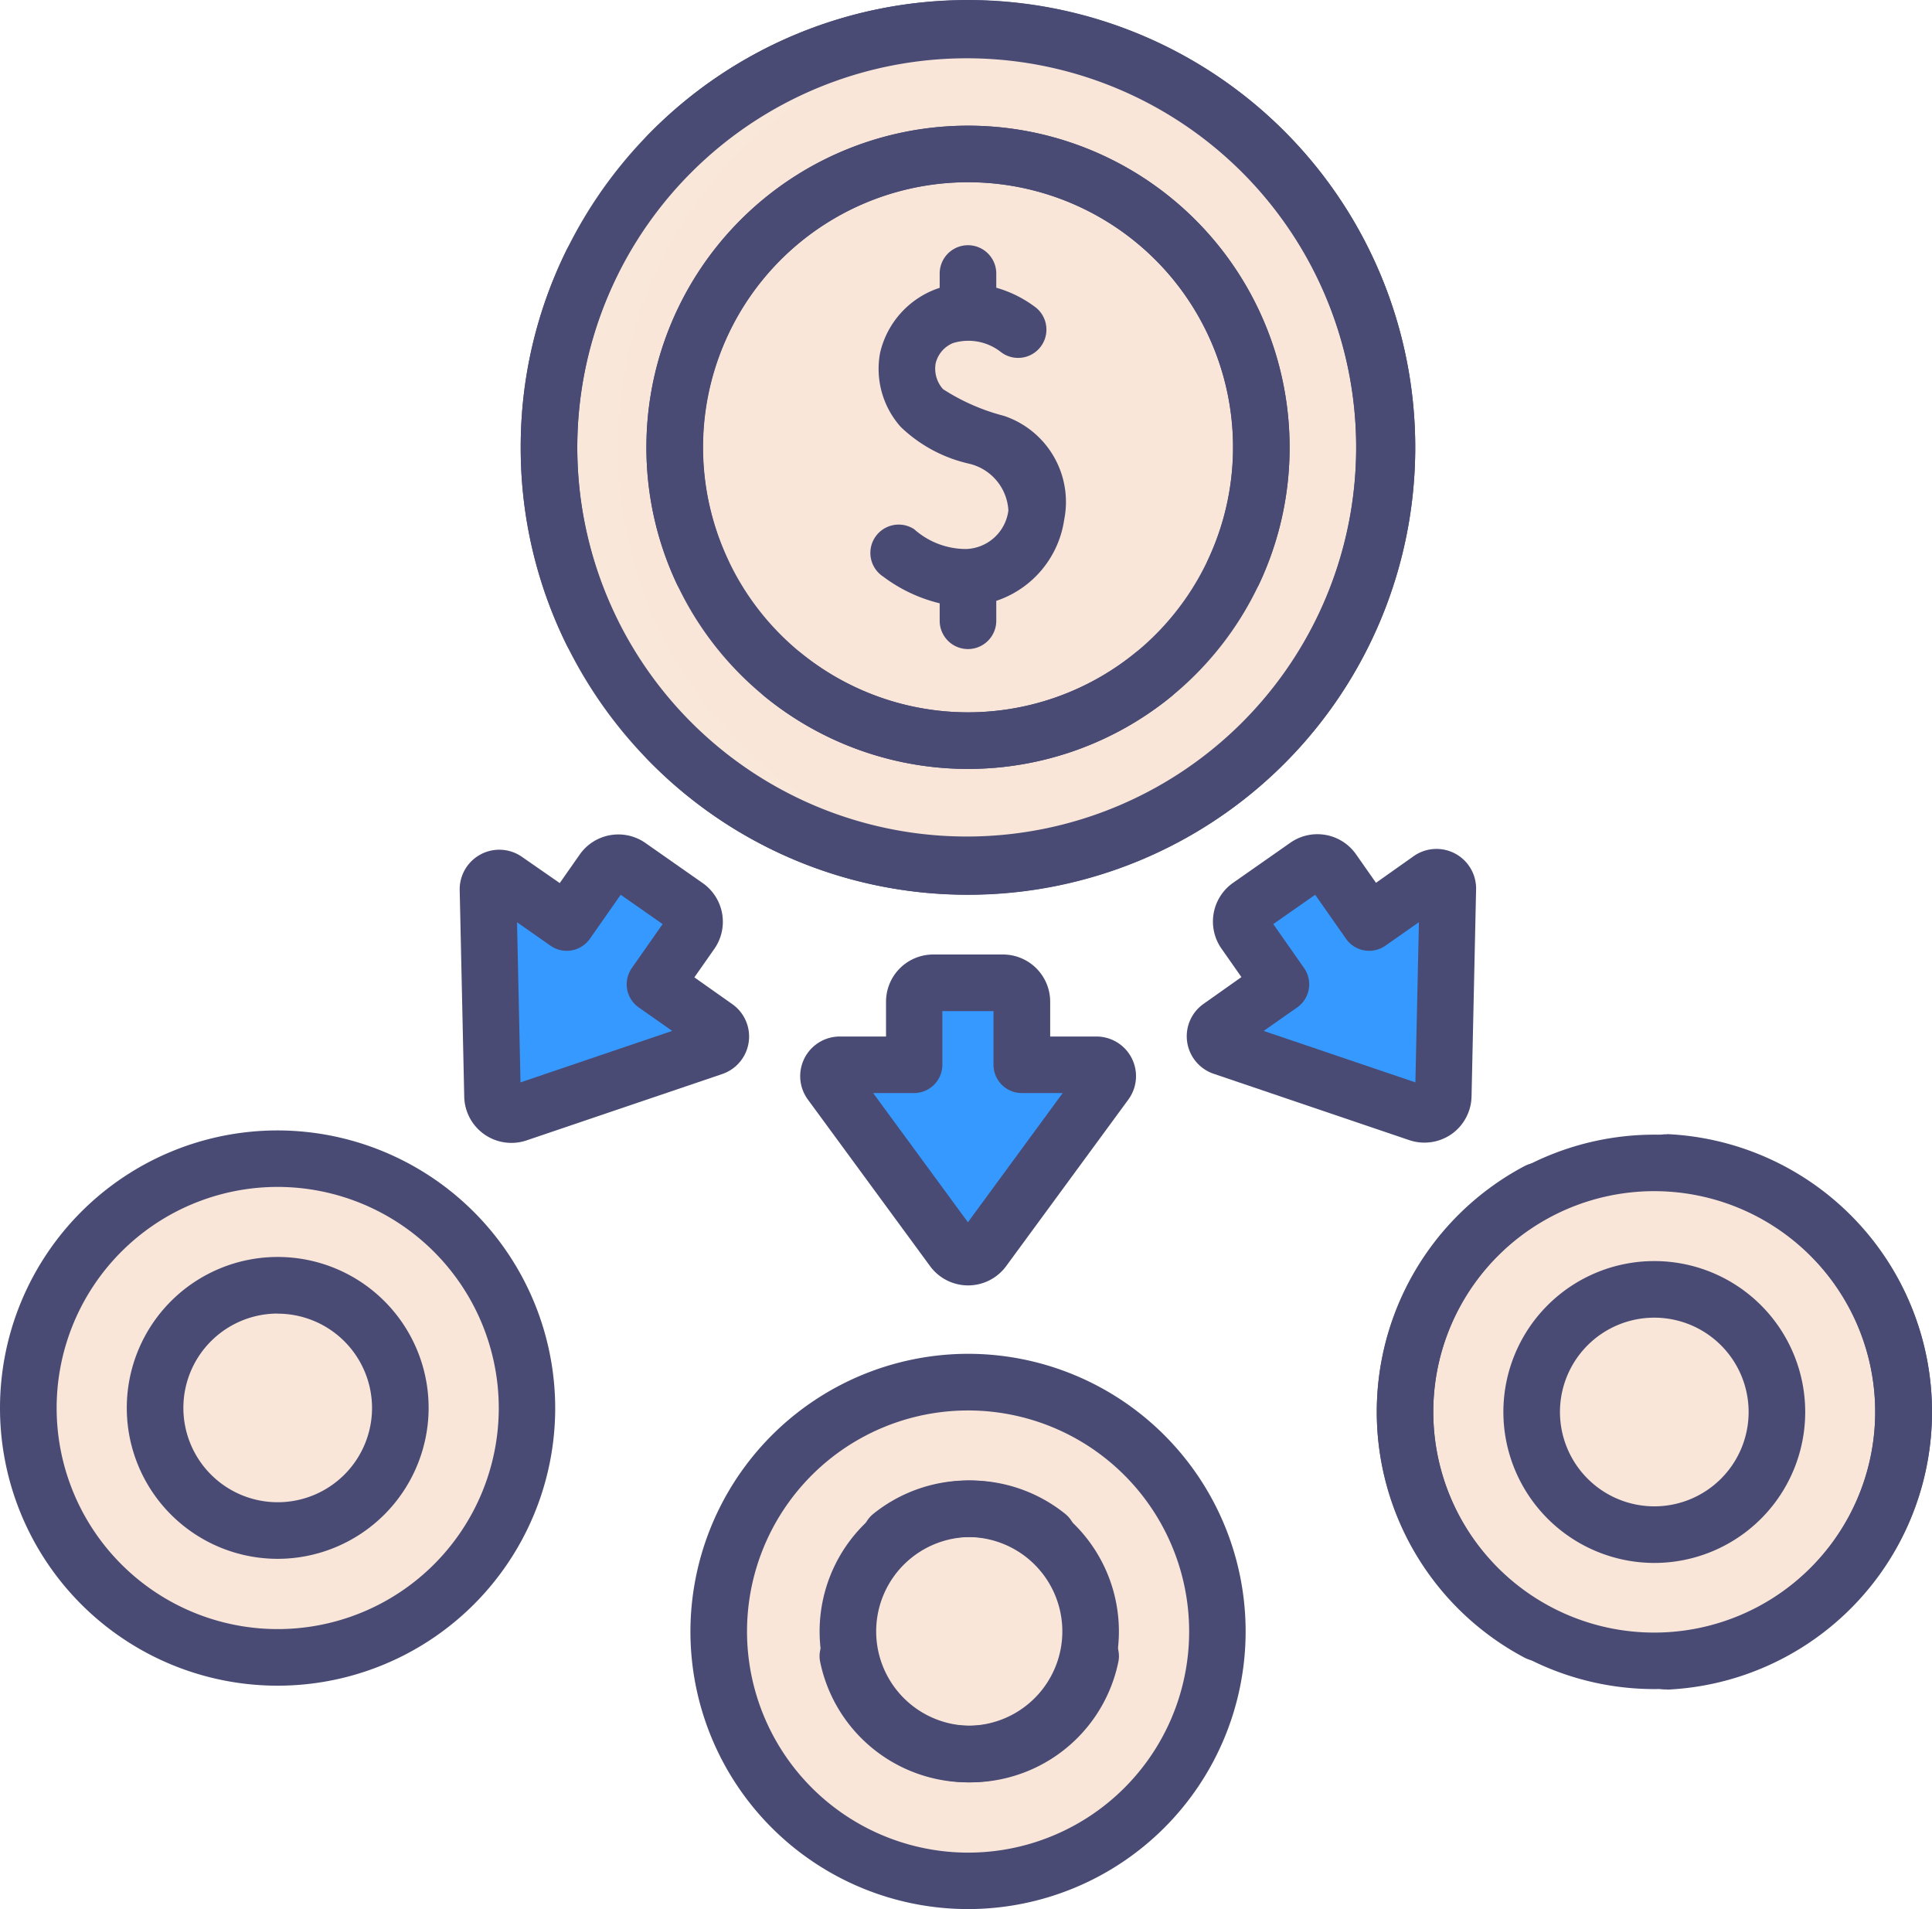 <svg xmlns="http://www.w3.org/2000/svg" width="36.19" height="35.76" viewBox="0 0 36.19 35.76">
  <g id="pro-expenses-icon" transform="translate(-3672.707 398)">
    <g id="Group_88" data-name="Group 88" transform="translate(3673.237 -376.299)">
      <path id="Path_202" data-name="Path 202" d="M17.41,77.1a4.672,4.672,0,0,1-6.086,1.317,4.812,4.812,0,0,1-.415-.316,4.471,4.471,0,0,1-.9-6.376,4.456,4.456,0,0,1,6.33-1.1,4.862,4.862,0,0,1,.435.279A4.672,4.672,0,0,1,17.41,77.1Z" transform="translate(-8.959 -69.683)" fill="#f9e6d9"/>
      <g id="Group_87" data-name="Group 87" transform="translate(0 0)">
        <path id="Path_203" data-name="Path 203" d="M15.4,78.883a4.671,4.671,0,1,0-5.441,7.489A4.672,4.672,0,0,1,15.4,78.883Z" transform="translate(-7.495 -77.582)" fill="#f9e6d9"/>
        <ellipse id="Ellipse_45" data-name="Ellipse 45" cx="2.297" cy="2.297" rx="2.297" ry="2.297" transform="translate(2.375 2.375)" fill="#f9e6d9"/>
      </g>
    </g>
    <g id="Group_90" data-name="Group 90" transform="translate(3699.024 -376.224)">
      <path id="Path_204" data-name="Path 204" d="M382.37,71.524a4.672,4.672,0,0,1-.737,6.184,4.8,4.8,0,0,1-.434.29,4.625,4.625,0,0,1-5.3-7.573,4.88,4.88,0,0,1,.405-.321A4.672,4.672,0,0,1,382.37,71.524Z" transform="translate(-373.871 -69.532)" fill="#f9e6d9"/>
      <g id="Group_89" data-name="Group 89" transform="translate(0 0.516)">
        <path id="Path_205" data-name="Path 205" d="M374.852,68.694a4.672,4.672,0,1,0,5.309,7.583,4.672,4.672,0,0,1-5.309-7.583Z" transform="translate(-372.314 -68.694)" fill="#f9e6d9"/>
        <ellipse id="Ellipse_46" data-name="Ellipse 46" cx="2.297" cy="2.297" rx="2.297" ry="2.297" transform="translate(2.375 1.859)" fill="#f9e6d9"/>
      </g>
    </g>
    <g id="Group_91" data-name="Group 91" transform="translate(3682.991 -397.47)">
      <path id="Path_206" data-name="Path 206" d="M163.095,287.468a7.849,7.849,0,0,1-7.268,7.827c-.191.014-.314-.011-.509-.011a7.811,7.811,0,0,1,0-15.622c.173,0,.272-.036.443-.025A7.849,7.849,0,0,1,163.095,287.468Z" transform="translate(-147.398 -279.62)" fill="#f9e6d9"/>
      <path id="Path_207" data-name="Path 207" d="M153.989,279.422q-.319-.025-.644-.026a7.848,7.848,0,0,0,0,15.7q.325,0,.644-.026a7.849,7.849,0,0,1,0-15.645Z" transform="translate(-145.497 -279.396)" fill="#f9e6d9" opacity="0.07"/>
      <path id="Path_209" data-name="Path 209" d="M185.738,313.6a5.433,5.433,0,1,0,0,10.791,5.434,5.434,0,0,1,0-10.791Z" transform="translate(-177.246 -311.145)" fill="#f9e6d9"/>
    </g>
    <g id="Group_93" data-name="Group 93" transform="translate(3688.366 -379.592)">
      <path id="Path_210" data-name="Path 210" d="M226.577,179.726l-2.075,2.829-.213.15a.353.353,0,0,1-.57,0l-2.147-2.908a.212.212,0,0,1,.171-.337l.516-.071h.736l.071-1.111a.353.353,0,0,1,.353-.353l.565-.071h.675a.353.353,0,0,1,.353.353v1.182h1.394A.212.212,0,0,1,226.577,179.726Z" transform="translate(-221.529 -177.853)" fill="#3699ff"/>
    </g>
    <g id="Group_95" data-name="Group 95" transform="translate(3695.584 -381.805)">
      <path id="Path_213" data-name="Path 213" d="M327.859,215.3l-.077,3.508-.089.245a.353.353,0,0,1-.467.327l-3.427-1.15a.212.212,0,0,1-.054-.374l.382-.354.6-.422-.58-.951a.353.353,0,0,1,.087-.492l.422-.382.553-.387a.353.353,0,0,1,.492.087l.678.968,1.142-.8A.212.212,0,0,1,327.859,215.3Z" transform="translate(-323.655 -214.803)" fill="#3699ff"/>
    </g>
    <g id="Group_97" data-name="Group 97" transform="translate(3681.992 -381.789)">
      <path id="Path_216" data-name="Path 216" d="M135.5,219.329l-3.323,1.127h-.261a.353.353,0,0,1-.467-.327l-.091-3.614a.212.212,0,0,1,.334-.178l.464.238.6.422.7-.87a.353.353,0,0,1,.492-.087l.5.266.553.387a.353.353,0,0,1,.087.492l-.678.968,1.142.8a.212.212,0,0,1-.054.375Z" transform="translate(-131.355 -215.977)" fill="#3699ff"/>
    </g>
    <g id="Group_99" data-name="Group 99" transform="translate(3686.168 -372.113)">
      <path id="Path_219" data-name="Path 219" d="M202.4,15.506a4.672,4.672,0,0,1-4.15,4.643,4.8,4.8,0,0,1-.521-.011,4.471,4.471,0,0,1-4.472-4.631,4.456,4.456,0,0,1,4.472-4.613,4.876,4.876,0,0,1,.516-.03A4.672,4.672,0,0,1,202.4,15.506Z" transform="translate(-193.057 -10.834)" fill="#f9e6d9"/>
      <g id="Group_98" data-name="Group 98" transform="translate(0 0)">
        <path id="Path_220" data-name="Path 220" d="M195.748,10.583a4.721,4.721,0,0,0-.636-.043,4.671,4.671,0,0,0,0,9.343,4.721,4.721,0,0,0,.636-.043,4.672,4.672,0,0,1,0-9.257Z" transform="translate(-190.44 -10.54)" fill="#f9e6d9"/>
        <ellipse id="Ellipse_47" data-name="Ellipse 47" cx="2.297" cy="2.297" rx="2.297" ry="2.297" transform="translate(2.374 2.374)" fill="#f9e6d9"/>
      </g>
    </g>
    <path id="Path_221" data-name="Path 221" d="M181.21,315.155a.53.53,0,0,1-.076.746,6.024,6.024,0,1,1,2.22-4.671,5.973,5.973,0,0,1-.57,2.562.53.53,0,0,1-.959-.451,4.964,4.964,0,1,0-4.494,2.853,4.973,4.973,0,0,0,3.134-1.114A.53.53,0,0,1,181.21,315.155Z" transform="translate(3513.509 -700.852)" fill="#494b74"/>
    <path id="Path_222" data-name="Path 222" d="M146.374,288.652a8.314,8.314,0,0,1-6-2.531.53.53,0,0,1,.759-.74,7.295,7.295,0,1,0-1.327-1.876.53.53,0,1,1-.951.469,8.3,8.3,0,0,1-.859-3.7,8.378,8.378,0,1,1,8.378,8.378Z" transform="translate(3544.465 -669.896)" fill="#494b74"/>
    <path id="Path_223" data-name="Path 223" d="M232.482,344.534a.53.53,0,0,0,.53-.53v-.373a1.89,1.89,0,0,0,1.272-1.518,1.7,1.7,0,0,0-1.129-1.947,3.892,3.892,0,0,1-1.14-.5.576.576,0,0,1-.139-.481.548.548,0,0,1,.328-.383.987.987,0,0,1,.881.158.53.53,0,0,0,.673-.819,2.22,2.22,0,0,0-.746-.375V337.5a.53.53,0,0,0-1.06,0v.268a1.677,1.677,0,0,0-1.116,1.217,1.634,1.634,0,0,0,.387,1.389,2.707,2.707,0,0,0,1.271.686.955.955,0,0,1,.745.877.826.826,0,0,1-.79.723,1.461,1.461,0,0,1-.975-.371.53.53,0,0,0-.58.888,2.893,2.893,0,0,0,1.058.5V344A.53.53,0,0,0,232.482,344.534Z" transform="translate(3458.357 -730.377)" fill="#494b74"/>
    <path id="Path_224" data-name="Path 224" d="M10.4,67.46a5.2,5.2,0,1,1-5.2-5.2A5.207,5.207,0,0,1,10.4,67.46ZM5.2,63.318A4.141,4.141,0,1,0,9.343,67.46,4.146,4.146,0,0,0,5.2,63.318Z" transform="translate(3672.707 -439.087)" fill="#494b74"/>
    <path id="Path_225" data-name="Path 225" d="M370.261,71.666a.53.53,0,0,1-.048-1.059,4.139,4.139,0,1,0-2.126-.474.53.53,0,1,1-.5.937,5.2,5.2,0,1,1,2.67.6Z" transform="translate(3333.675 -438.023)" fill="#494b74"/>
    <path id="Path_226" data-name="Path 226" d="M188.14,3.04a5.2,5.2,0,1,1-5.2,5.2A5.208,5.208,0,0,1,188.14,3.04Zm0,9.343A4.141,4.141,0,1,0,184,8.242,4.146,4.146,0,0,0,188.14,12.383Z" transform="translate(3502.7 -375.683)" fill="#494b74"/>
    <path id="Path_227" data-name="Path 227" d="M298.988,217.6h0Z" transform="translate(3394.853 -595.005)" fill="#494b74"/>
    <path id="Path_228" data-name="Path 228" d="M214.517,168.352h1.311a.885.885,0,0,1,.884.884v.652h.864a.742.742,0,0,1,.6,1.181l-2.289,3.12a.884.884,0,0,1-1.425,0l-2.289-3.12a.742.742,0,0,1,.6-1.181h.864v-.652A.884.884,0,0,1,214.517,168.352Zm2.8,2.089h0Zm-3.921.506,1.775,2.42,1.775-2.42h-.766a.53.53,0,0,1-.53-.53v-1.005h-.958v1.005a.53.53,0,0,1-.53.53Z" transform="translate(3475.667 -548.474)" fill="#494b74"/>
    <path id="Path_229" data-name="Path 229" d="M319.463,211.785a.887.887,0,0,1-.791.113l-3.665-1.243a.742.742,0,0,1-.187-1.311l.707-.5-.374-.534a.885.885,0,0,1,.217-1.231l1.074-.752a.884.884,0,0,1,1.23.217l.374.534.707-.5a.742.742,0,0,1,1.168.624h0l-.085,3.869A.886.886,0,0,1,319.463,211.785Zm-1.239-3.529a.53.53,0,0,1-.738-.13l-.577-.824-.785.549.577.824a.53.53,0,0,1-.13.738l-.627.439,2.842.964.066-3Z" transform="translate(3380.434 -588.543)" fill="#494b74"/>
    <path id="Path_230" data-name="Path 230" d="M123.674,207.082l.374-.534a.884.884,0,0,1,1.231-.217l1.074.752a.885.885,0,0,1,.217,1.231l-.374.534.708.5a.742.742,0,0,1-.187,1.311h0l-3.665,1.243a.884.884,0,0,1-1.167-.817l-.085-3.869a.742.742,0,0,1,1.168-.624Zm-.735,3.733,2.842-.964-.627-.439a.53.53,0,0,1-.13-.738l.577-.824-.785-.549-.577.824a.53.53,0,0,1-.738.13l-.627-.439Z" transform="translate(3559.518 -588.542)" fill="#494b74"/>
    <path id="Path_231" data-name="Path 231" d="M36.418,101.5a2.827,2.827,0,1,1,2.827-2.827A2.831,2.831,0,0,1,36.418,101.5Zm0-4.594a1.767,1.767,0,1,0,1.767,1.767A1.769,1.769,0,0,0,36.418,96.908Z" transform="translate(3641.491 -470.303)" fill="#494b74"/>
    <path id="Path_232" data-name="Path 232" d="M217.614,39.4a.53.53,0,0,1,.626.413,1.767,1.767,0,1,0,1.731-2.124,1.747,1.747,0,0,0-1.11.392.53.53,0,1,1-.667-.824,2.827,2.827,0,1,1-.993,2.769A.53.53,0,0,1,217.614,39.4Z" transform="translate(3470.869 -406.9)" fill="#494b74"/>
    <path id="Path_233" data-name="Path 233" d="M398.409,97.617a2.827,2.827,0,1,1,2.827,2.827A2.831,2.831,0,0,1,398.409,97.617Zm2.827,1.767a1.767,1.767,0,1,0-1.767-1.767A1.769,1.769,0,0,0,401.236,99.384Z" transform="translate(3302.459 -469.17)" fill="#494b74"/>
    <path id="Path_234" data-name="Path 234" d="M173.451,315.155a.53.53,0,0,0,.076.746,6.024,6.024,0,1,0-2.22-4.671,5.973,5.973,0,0,0,.57,2.562.53.53,0,0,0,.959-.451,4.965,4.965,0,1,1,4.494,2.853,4.973,4.973,0,0,1-3.134-1.114A.53.53,0,0,0,173.451,315.155Z" transform="translate(3513.509 -700.852)" fill="#494b74"/>
    <path id="Path_235" data-name="Path 235" d="M146.374,271.9a8.314,8.314,0,0,0-6,2.531.53.53,0,0,0,.759.74,7.295,7.295,0,1,1-1.327,1.876.53.53,0,1,0-.951-.469,8.3,8.3,0,0,0-.859,3.7,8.378,8.378,0,1,0,8.378-8.378Z" transform="translate(3544.465 -669.896)" fill="#494b74"/>
    <path id="Path_236" data-name="Path 236" d="M370.261,61.269a.53.53,0,0,0-.048,1.059,4.139,4.139,0,1,1-2.126.474.53.53,0,1,0-.5-.937,5.2,5.2,0,1,0,2.67-.6Z" transform="translate(3333.675 -438.023)" fill="#494b74"/>
    <path id="Path_237" data-name="Path 237" d="M222.374,39.4a.53.53,0,0,0-.626.413,1.767,1.767,0,1,1-1.731-2.124,1.747,1.747,0,0,1,1.11.392.53.53,0,1,0,.667-.824,2.827,2.827,0,1,0,.993,2.769A.53.53,0,0,0,222.374,39.4Z" transform="translate(3470.869 -406.9)" fill="#494b74"/>
  </g>
</svg>
